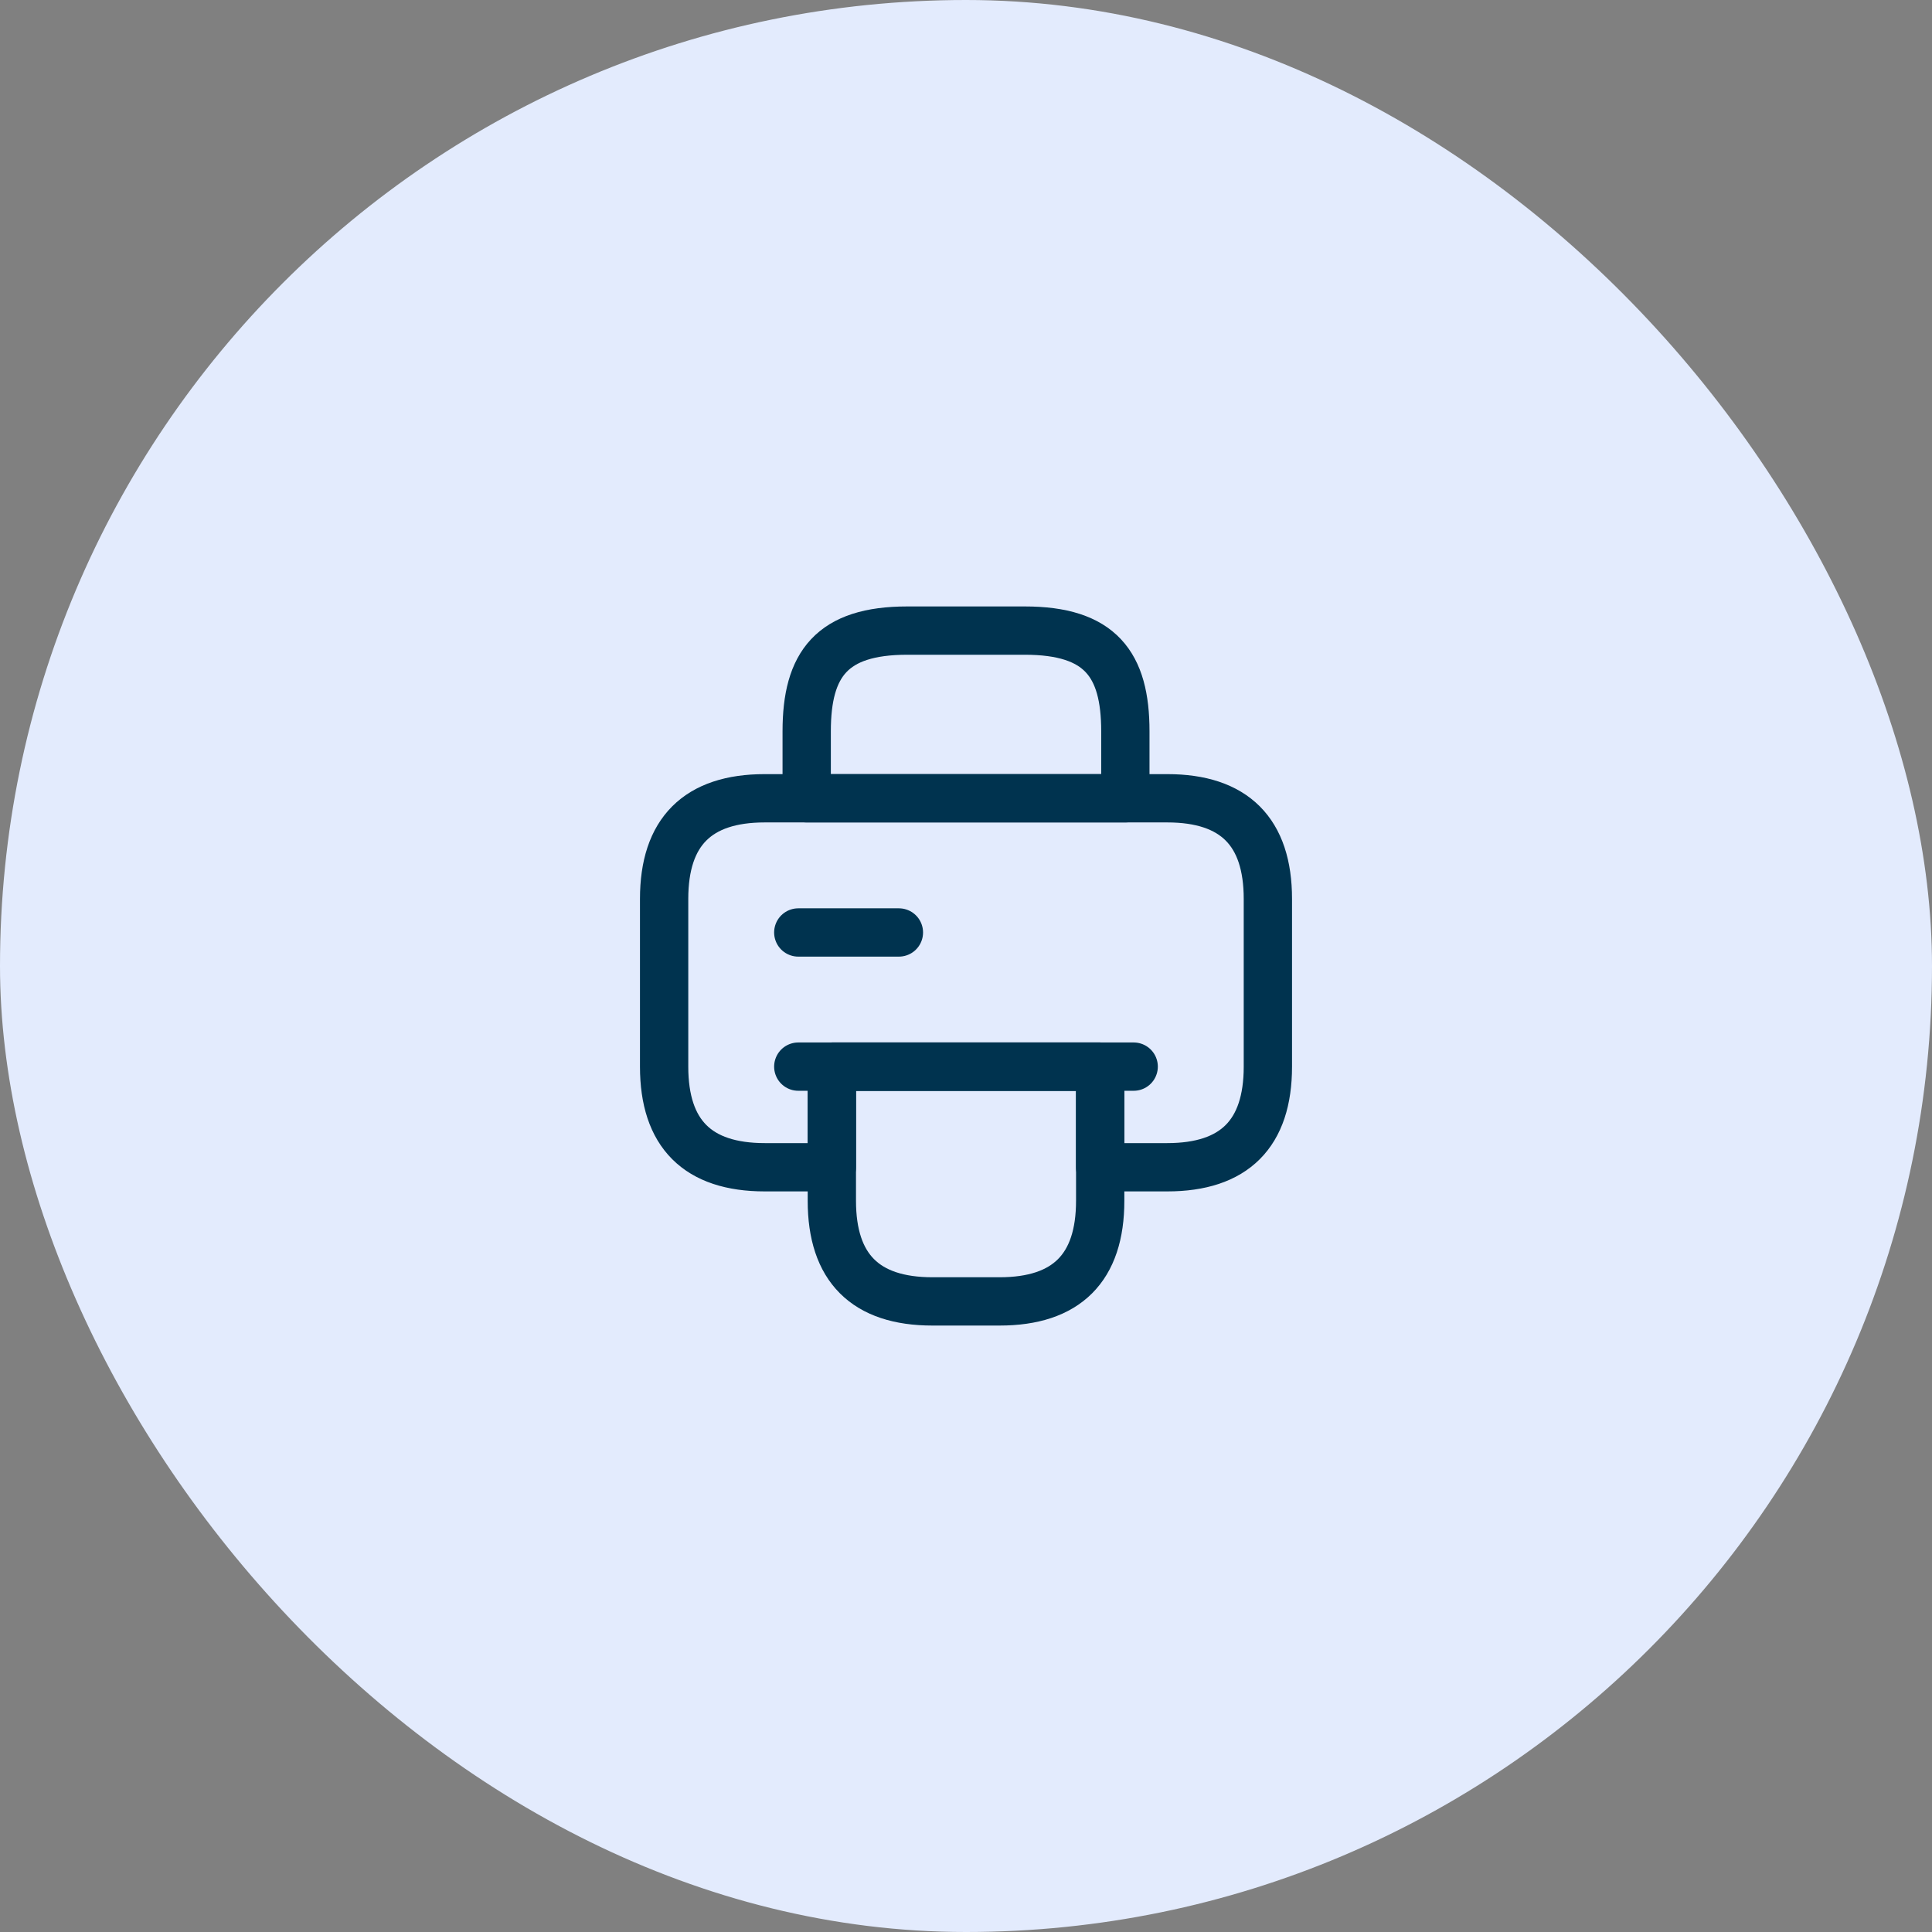 <svg width="48" height="48" viewBox="0 0 48 48" fill="none" xmlns="http://www.w3.org/2000/svg">
<rect x="0" y="0" width="48" height="48" fill="#808080" stroke="none"/>
<rect width="48" height="48" rx="24" fill="#E3EBFD"/>
<path d="M20.042 19.833H27.959V18.167C27.959 16.5 27.334 15.667 25.459 15.667H22.542C20.667 15.667 20.042 16.5 20.042 18.167V19.833Z" stroke="#00334F" stroke-width="1.2" stroke-miterlimit="10" stroke-linecap="round" stroke-linejoin="round"/>
<path d="M27.334 26.5V29.833C27.334 31.5 26.5 32.333 24.834 32.333H23.167C21.5 32.333 20.667 31.5 20.667 29.833V26.5H27.334Z" stroke="#00334F" stroke-width="1.2" stroke-miterlimit="10" stroke-linecap="round" stroke-linejoin="round"/>
<path d="M31.5 22.333V26.5C31.5 28.167 30.667 29 29 29H27.333V26.5H20.667V29H19C17.333 29 16.5 28.167 16.5 26.5V22.333C16.5 20.667 17.333 19.833 19 19.833H29C30.667 19.833 31.5 20.667 31.5 22.333Z" stroke="#00334F" stroke-width="1.2" stroke-miterlimit="10" stroke-linecap="round" stroke-linejoin="round"/>
<path d="M28.166 26.5H27.158H19.833" stroke="#00334F" stroke-width="1.2" stroke-miterlimit="10" stroke-linecap="round" stroke-linejoin="round"/>
<path d="M19.833 23.167H22.333" stroke="#00334F" stroke-width="1.2" stroke-miterlimit="10" stroke-linecap="round" stroke-linejoin="round"/>
</svg>
